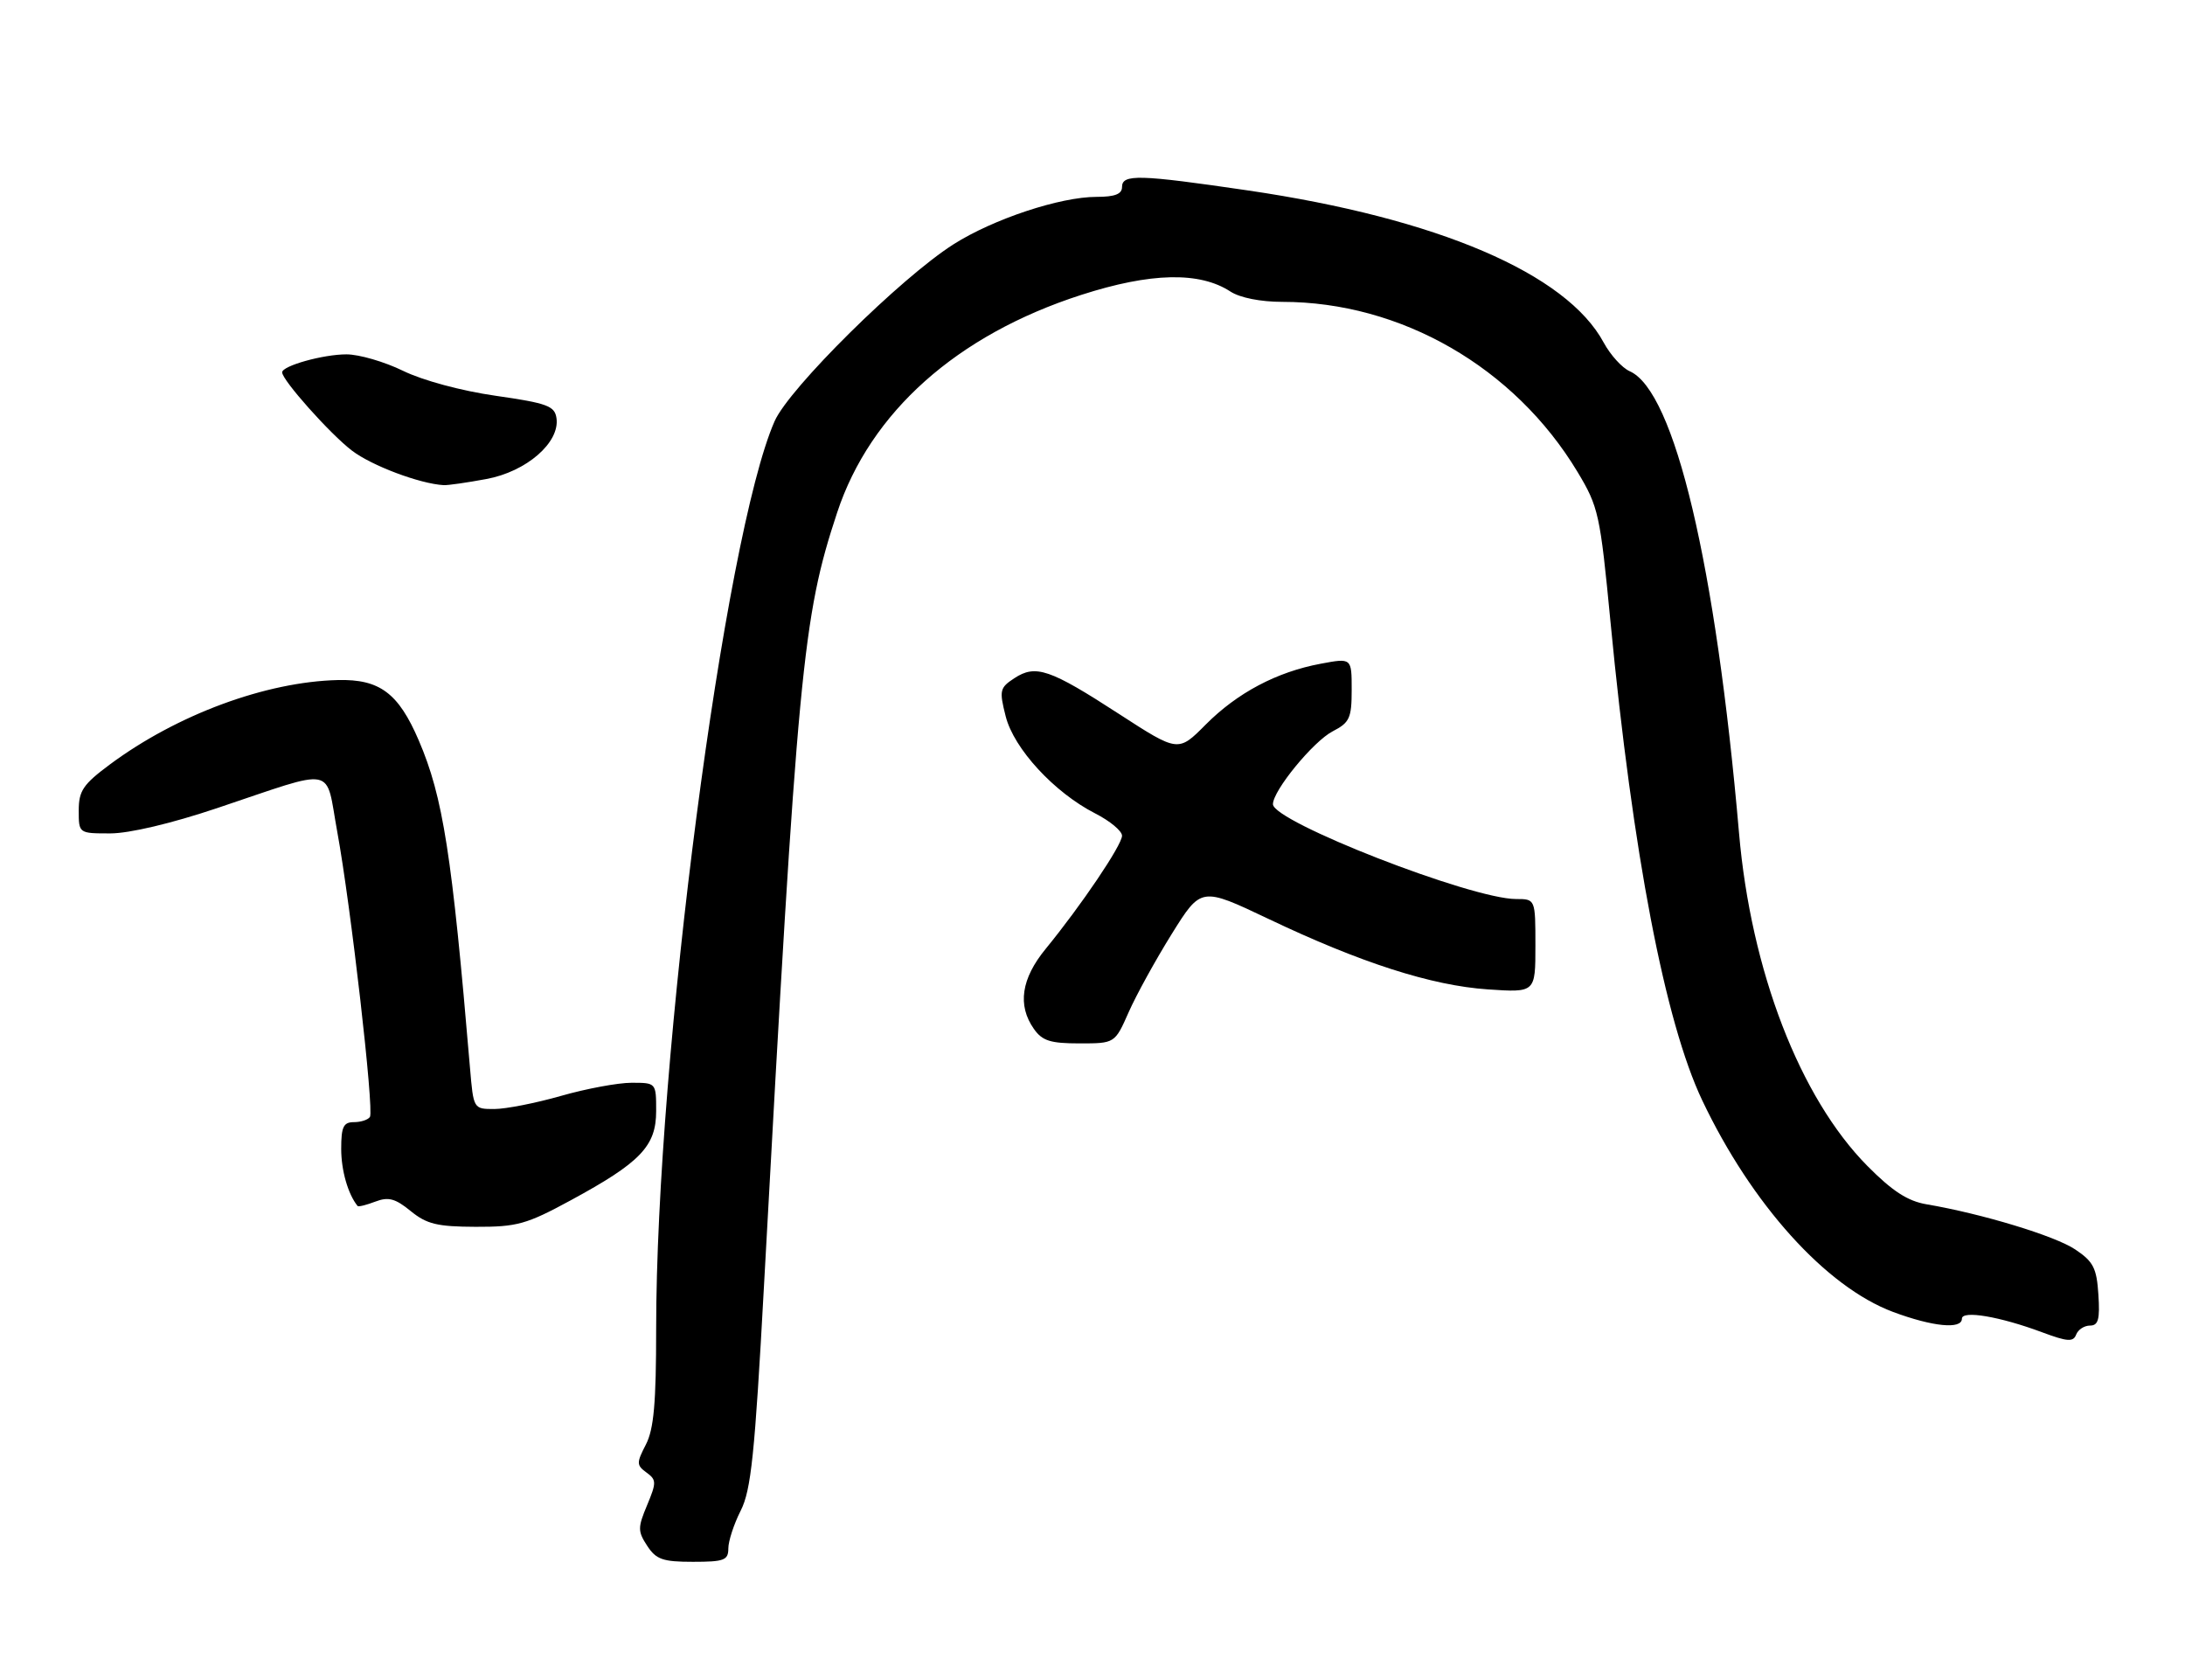 <?xml version="1.0" encoding="UTF-8" standalone="no"?>
<!DOCTYPE svg PUBLIC "-//W3C//DTD SVG 1.1//EN" "http://www.w3.org/Graphics/SVG/1.1/DTD/svg11.dtd" >
<svg xmlns="http://www.w3.org/2000/svg" xmlns:xlink="http://www.w3.org/1999/xlink" version="1.1" viewBox="0 0 333 256">
 <g >
 <path fill="currentColor"
d=" M 111.00 235.96 C 111.00 234.84 111.85 232.25 112.88 230.21 C 114.47 227.09 115.03 221.68 116.43 196.00 C 121.58 101.79 122.30 94.09 127.58 78.12 C 132.64 62.81 145.83 51.05 164.78 44.94 C 175.39 41.52 182.84 41.36 187.54 44.44 C 188.98 45.37 192.12 46.00 195.42 46.00 C 213.50 46.00 230.81 55.96 240.41 71.90 C 243.62 77.24 243.86 78.31 245.44 94.73 C 248.84 130.13 253.75 155.72 259.42 167.67 C 266.95 183.53 278.28 196.09 288.50 199.92 C 294.54 202.17 299.00 202.62 299.00 200.95 C 299.00 199.64 304.78 200.62 311.19 203.01 C 315.08 204.46 315.97 204.53 316.41 203.38 C 316.70 202.62 317.65 202.00 318.52 202.00 C 319.79 202.00 320.05 201.05 319.80 197.28 C 319.54 193.24 319.04 192.25 316.27 190.40 C 313.21 188.34 302.05 184.95 293.61 183.52 C 290.73 183.03 288.41 181.52 284.60 177.68 C 274.29 167.26 266.85 147.95 265.03 126.92 C 261.49 86.08 255.22 59.59 248.37 56.57 C 247.21 56.06 245.43 54.09 244.41 52.21 C 238.74 41.67 219.07 33.26 190.19 29.02 C 173.56 26.58 171.00 26.51 171.00 28.50 C 171.00 29.58 169.90 30.00 167.11 30.00 C 161.56 30.00 151.38 33.38 145.33 37.22 C 137.29 42.32 120.25 59.17 118.05 64.19 C 110.39 81.61 100.00 161.19 100.00 202.48 C 100.00 213.81 99.65 217.78 98.43 220.14 C 96.99 222.92 97.00 223.28 98.52 224.39 C 100.06 225.51 100.06 225.91 98.62 229.37 C 97.18 232.80 97.19 233.35 98.64 235.57 C 100.00 237.65 101.02 238.00 105.62 238.00 C 110.37 238.00 111.00 237.76 111.00 235.96 Z  M 87.00 182.90 C 97.62 177.14 100.00 174.66 100.00 169.31 C 100.00 165.00 100.00 165.00 96.25 165.00 C 94.18 165.00 89.35 165.90 85.50 167.00 C 81.65 168.10 77.08 169.00 75.33 169.00 C 72.16 169.00 72.16 168.99 71.63 162.75 C 68.88 130.15 67.52 121.45 63.83 112.85 C 60.73 105.62 57.87 103.48 51.51 103.63 C 40.51 103.89 26.98 108.90 16.75 116.49 C 12.66 119.53 12.00 120.51 12.00 123.51 C 12.00 127.00 12.00 127.00 16.80 127.00 C 19.70 127.00 26.11 125.49 33.05 123.16 C 51.55 116.96 49.53 116.56 51.40 126.76 C 53.45 137.91 57.03 169.15 56.38 170.20 C 56.10 170.64 55.01 171.00 53.94 171.00 C 52.34 171.00 52.00 171.71 52.00 175.07 C 52.00 178.37 53.04 181.98 54.50 183.78 C 54.62 183.93 55.84 183.63 57.20 183.11 C 59.20 182.35 60.24 182.63 62.59 184.55 C 65.03 186.54 66.63 186.93 72.50 186.95 C 78.81 186.97 80.24 186.57 87.00 182.90 Z  M 172.01 154.25 C 173.16 151.64 176.12 146.27 178.58 142.32 C 183.05 135.15 183.05 135.15 193.28 140.01 C 207.34 146.71 218.17 150.19 226.75 150.77 C 234.00 151.26 234.00 151.26 234.00 144.13 C 234.00 137.00 234.00 137.00 231.05 137.00 C 224.22 137.00 194.00 125.21 194.00 122.55 C 194.00 120.47 200.15 112.97 203.11 111.44 C 205.69 110.11 206.00 109.43 206.00 105.10 C 206.00 100.26 206.00 100.26 201.30 101.14 C 194.58 102.39 188.56 105.58 183.74 110.43 C 179.56 114.64 179.56 114.64 170.53 108.79 C 159.98 101.95 157.84 101.22 154.59 103.35 C 152.36 104.81 152.27 105.21 153.27 109.16 C 154.52 114.10 160.68 120.77 166.90 123.95 C 169.16 125.10 171.00 126.63 171.00 127.35 C 171.00 128.77 164.80 137.95 159.36 144.60 C 155.64 149.14 155.04 153.19 157.56 156.78 C 158.84 158.61 160.07 159.00 164.51 159.00 C 169.91 159.00 169.91 159.00 172.01 154.25 Z  M 74.11 73.00 C 80.23 71.88 85.35 67.43 84.81 63.72 C 84.54 61.86 83.41 61.44 75.53 60.31 C 70.30 59.56 64.42 57.97 61.43 56.51 C 58.61 55.13 54.73 54.00 52.80 54.00 C 49.24 54.00 43.00 55.75 43.00 56.74 C 43.00 57.93 50.33 66.15 53.64 68.67 C 56.64 70.96 63.94 73.71 67.61 73.93 C 68.23 73.97 71.15 73.55 74.11 73.00 Z "/>
</g>
</svg>